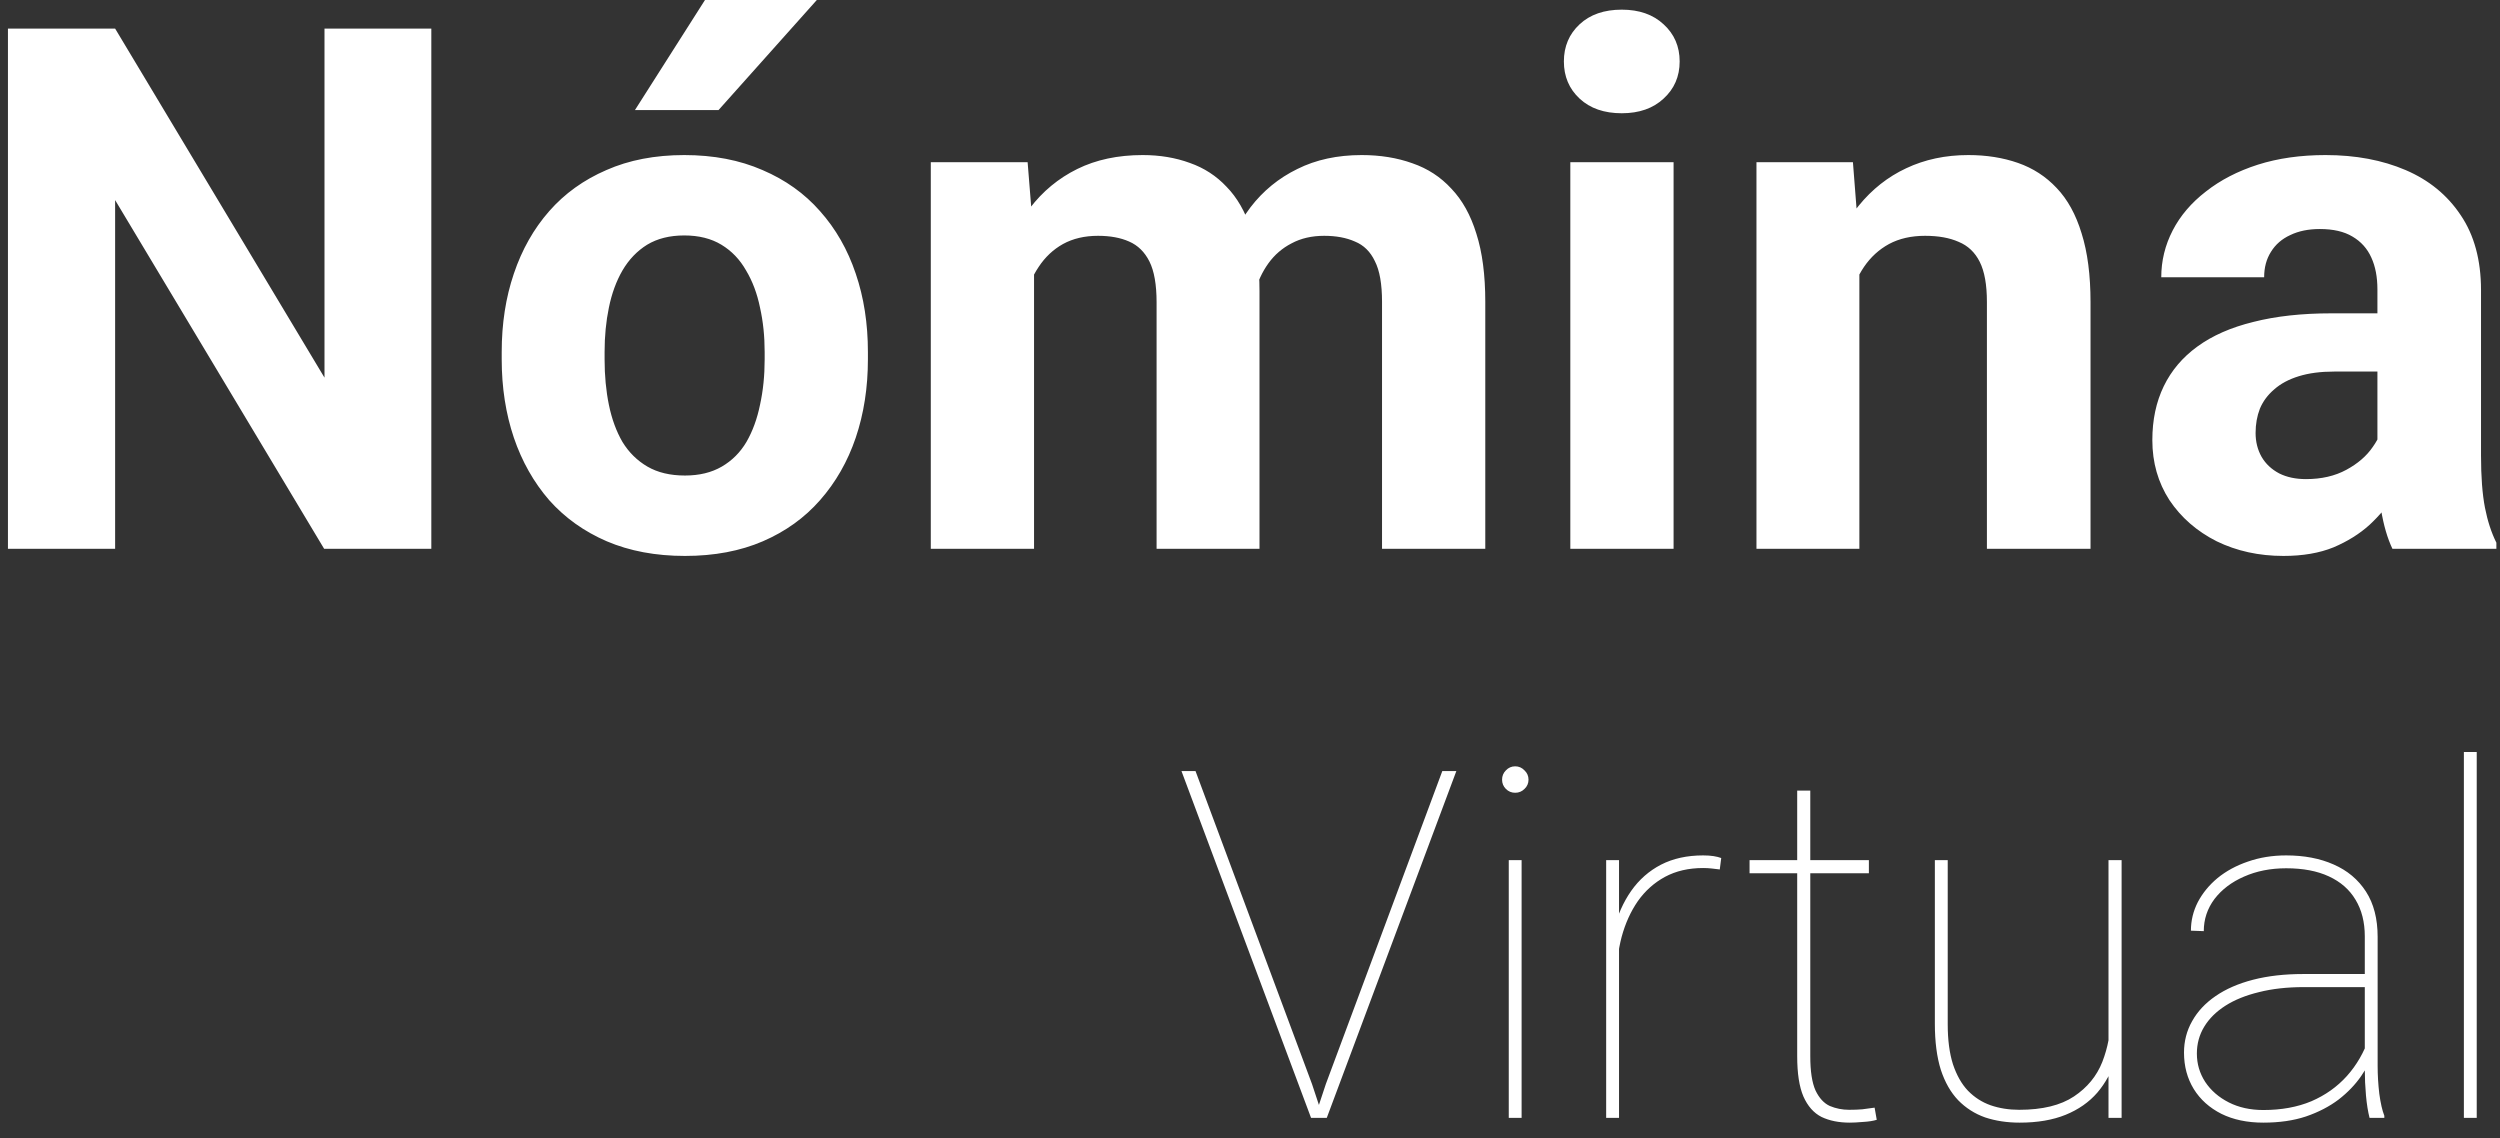 <svg width="123" height="56" viewBox="0 0 123 56" fill="none" xmlns="http://www.w3.org/2000/svg">
<rect x="0" y="0" width="123" height="56" fill="#333333" stroke="none"/>
<path d="M21.221 1.406V27H15.947L5.664 9.844V27H0.391V1.406H5.664L15.965 18.58V1.406H21.221ZM24.684 17.684V17.314C24.684 15.92 24.883 14.637 25.281 13.465C25.68 12.281 26.26 11.256 27.021 10.389C27.783 9.521 28.721 8.848 29.834 8.367C30.947 7.875 32.225 7.629 33.666 7.629C35.107 7.629 36.391 7.875 37.516 8.367C38.641 8.848 39.584 9.521 40.346 10.389C41.119 11.256 41.705 12.281 42.103 13.465C42.502 14.637 42.701 15.92 42.701 17.314V17.684C42.701 19.066 42.502 20.35 42.103 21.533C41.705 22.705 41.119 23.73 40.346 24.609C39.584 25.477 38.647 26.15 37.533 26.631C36.42 27.111 35.143 27.352 33.701 27.352C32.26 27.352 30.977 27.111 29.852 26.631C28.738 26.15 27.795 25.477 27.021 24.609C26.26 23.73 25.68 22.705 25.281 21.533C24.883 20.35 24.684 19.066 24.684 17.684ZM29.746 17.314V17.684C29.746 18.48 29.816 19.225 29.957 19.916C30.098 20.607 30.32 21.217 30.625 21.744C30.941 22.26 31.352 22.664 31.855 22.957C32.359 23.25 32.975 23.396 33.701 23.396C34.404 23.396 35.008 23.25 35.512 22.957C36.016 22.664 36.42 22.26 36.725 21.744C37.029 21.217 37.252 20.607 37.393 19.916C37.545 19.225 37.621 18.48 37.621 17.684V17.314C37.621 16.541 37.545 15.815 37.393 15.135C37.252 14.443 37.023 13.834 36.707 13.307C36.402 12.768 35.998 12.346 35.494 12.041C34.99 11.736 34.381 11.584 33.666 11.584C32.951 11.584 32.342 11.736 31.838 12.041C31.346 12.346 30.941 12.768 30.625 13.307C30.32 13.834 30.098 14.443 29.957 15.135C29.816 15.815 29.746 16.541 29.746 17.314ZM31.24 5.414L34.685 0H40.188L35.353 5.414H31.24ZM50.875 11.918V27H45.795V7.98H50.559L50.875 11.918ZM50.172 16.822H48.766C48.766 15.498 48.924 14.279 49.24 13.166C49.568 12.041 50.043 11.068 50.664 10.248C51.297 9.416 52.076 8.771 53.002 8.314C53.928 7.857 55 7.629 56.219 7.629C57.062 7.629 57.836 7.758 58.539 8.016C59.242 8.262 59.846 8.654 60.35 9.193C60.865 9.721 61.264 10.412 61.545 11.268C61.826 12.111 61.967 13.125 61.967 14.309V27H56.904V14.871C56.904 14.004 56.787 13.336 56.553 12.867C56.318 12.398 55.984 12.07 55.551 11.883C55.129 11.695 54.619 11.602 54.022 11.602C53.365 11.602 52.791 11.736 52.299 12.006C51.818 12.275 51.42 12.65 51.103 13.131C50.787 13.6 50.553 14.15 50.4 14.783C50.248 15.416 50.172 16.096 50.172 16.822ZM61.492 16.242L59.682 16.471C59.682 15.229 59.834 14.074 60.139 13.008C60.455 11.941 60.918 11.004 61.527 10.195C62.148 9.387 62.916 8.76 63.83 8.314C64.744 7.857 65.799 7.629 66.994 7.629C67.908 7.629 68.74 7.764 69.49 8.033C70.24 8.291 70.879 8.707 71.406 9.281C71.945 9.844 72.356 10.582 72.637 11.496C72.93 12.41 73.076 13.529 73.076 14.854V27H67.996V14.854C67.996 13.975 67.879 13.307 67.644 12.85C67.422 12.381 67.094 12.059 66.66 11.883C66.238 11.695 65.734 11.602 65.148 11.602C64.539 11.602 64.006 11.725 63.549 11.971C63.092 12.205 62.711 12.533 62.406 12.955C62.102 13.377 61.873 13.869 61.721 14.432C61.568 14.982 61.492 15.586 61.492 16.242ZM82.34 7.98V27H77.26V7.98H82.34ZM76.943 3.023C76.943 2.285 77.201 1.676 77.717 1.195C78.232 0.715 78.924 0.475 79.791 0.475C80.647 0.475 81.332 0.715 81.848 1.195C82.375 1.676 82.639 2.285 82.639 3.023C82.639 3.762 82.375 4.371 81.848 4.852C81.332 5.332 80.647 5.572 79.791 5.572C78.924 5.572 78.232 5.332 77.717 4.852C77.201 4.371 76.943 3.762 76.943 3.023ZM91.481 12.041V27H86.418V7.98H91.164L91.481 12.041ZM90.742 16.822H89.371C89.371 15.416 89.553 14.15 89.916 13.025C90.279 11.889 90.789 10.922 91.445 10.125C92.102 9.316 92.881 8.701 93.783 8.279C94.697 7.846 95.717 7.629 96.842 7.629C97.732 7.629 98.547 7.758 99.285 8.016C100.023 8.273 100.656 8.684 101.184 9.246C101.723 9.809 102.133 10.553 102.414 11.479C102.707 12.404 102.854 13.535 102.854 14.871V27H97.756V14.854C97.756 14.01 97.639 13.354 97.404 12.885C97.17 12.416 96.824 12.088 96.367 11.9C95.922 11.701 95.371 11.602 94.715 11.602C94.035 11.602 93.443 11.736 92.939 12.006C92.447 12.275 92.037 12.65 91.709 13.131C91.393 13.6 91.152 14.15 90.988 14.783C90.824 15.416 90.742 16.096 90.742 16.822ZM116.969 22.711V14.238C116.969 13.629 116.869 13.107 116.67 12.674C116.471 12.229 116.16 11.883 115.738 11.637C115.328 11.391 114.795 11.268 114.139 11.268C113.576 11.268 113.09 11.367 112.68 11.566C112.27 11.754 111.953 12.029 111.73 12.393C111.508 12.744 111.396 13.16 111.396 13.641H106.334C106.334 12.832 106.521 12.065 106.896 11.338C107.271 10.611 107.816 9.973 108.531 9.422C109.246 8.859 110.096 8.42 111.08 8.104C112.076 7.787 113.189 7.629 114.42 7.629C115.896 7.629 117.209 7.875 118.357 8.367C119.506 8.859 120.408 9.598 121.064 10.582C121.732 11.566 122.066 12.797 122.066 14.273V22.412C122.066 23.455 122.131 24.311 122.26 24.979C122.389 25.635 122.576 26.209 122.822 26.701V27H117.707C117.461 26.484 117.273 25.84 117.145 25.066C117.027 24.281 116.969 23.496 116.969 22.711ZM117.637 15.416L117.672 18.281H114.842C114.174 18.281 113.594 18.357 113.102 18.51C112.609 18.662 112.205 18.879 111.889 19.16C111.572 19.43 111.338 19.746 111.186 20.109C111.045 20.473 110.975 20.871 110.975 21.305C110.975 21.738 111.074 22.131 111.273 22.482C111.473 22.822 111.76 23.092 112.135 23.291C112.51 23.479 112.949 23.572 113.453 23.572C114.215 23.572 114.877 23.42 115.439 23.115C116.002 22.811 116.436 22.436 116.74 21.99C117.057 21.545 117.221 21.123 117.232 20.725L118.568 22.869C118.381 23.35 118.123 23.848 117.795 24.363C117.479 24.879 117.074 25.365 116.582 25.822C116.09 26.268 115.498 26.637 114.807 26.93C114.115 27.211 113.295 27.352 112.346 27.352C111.139 27.352 110.043 27.111 109.059 26.631C108.086 26.139 107.312 25.465 106.738 24.609C106.176 23.742 105.895 22.758 105.895 21.656C105.895 20.66 106.082 19.775 106.457 19.002C106.832 18.229 107.383 17.578 108.109 17.051C108.848 16.512 109.768 16.107 110.869 15.838C111.971 15.557 113.248 15.416 114.701 15.416H117.637ZM65.231 53.336L70.961 37.938H71.652L65.277 55H64.68L65.231 53.336ZM58.82 37.938L64.551 53.336L65.102 55H64.504L58.129 37.938H58.82ZM74.863 42.32V55H74.231V42.32H74.863ZM73.902 38.359C73.902 38.18 73.965 38.027 74.09 37.902C74.215 37.77 74.367 37.703 74.547 37.703C74.727 37.703 74.879 37.77 75.004 37.902C75.137 38.027 75.203 38.18 75.203 38.359C75.203 38.539 75.137 38.691 75.004 38.816C74.879 38.941 74.727 39.004 74.547 39.004C74.367 39.004 74.215 38.941 74.09 38.816C73.965 38.691 73.902 38.539 73.902 38.359ZM79.656 44.523V55H79.023V42.32H79.656V44.523ZM84.684 42.215L84.613 42.777C84.488 42.762 84.356 42.746 84.215 42.73C84.082 42.715 83.941 42.707 83.793 42.707C83.082 42.707 82.457 42.852 81.918 43.141C81.387 43.43 80.941 43.828 80.582 44.336C80.231 44.844 79.965 45.43 79.785 46.094C79.613 46.75 79.527 47.453 79.527 48.203L79.106 48.238C79.106 47.348 79.199 46.527 79.387 45.777C79.582 45.027 79.871 44.379 80.254 43.832C80.644 43.277 81.133 42.848 81.719 42.543C82.312 42.238 83.004 42.086 83.793 42.086C83.988 42.086 84.16 42.098 84.309 42.121C84.457 42.145 84.582 42.176 84.684 42.215ZM91.949 42.32V42.965H86.078V42.32H91.949ZM88.422 38.898H89.066V51.965C89.066 52.707 89.152 53.27 89.324 53.652C89.504 54.027 89.738 54.281 90.027 54.414C90.324 54.539 90.641 54.602 90.977 54.602C91.219 54.602 91.434 54.594 91.621 54.578C91.809 54.555 92.012 54.527 92.231 54.496L92.336 55.094C92.164 55.148 91.941 55.184 91.668 55.199C91.394 55.223 91.176 55.234 91.012 55.234C90.473 55.234 90.008 55.141 89.617 54.953C89.234 54.758 88.938 54.422 88.727 53.945C88.523 53.469 88.422 52.809 88.422 51.965V38.898ZM103.738 52.07V42.32H104.383V55H103.738V52.07ZM103.844 50.043L104.383 50.02C104.383 50.77 104.285 51.461 104.09 52.094C103.895 52.727 103.594 53.281 103.188 53.758C102.781 54.227 102.262 54.59 101.629 54.848C100.996 55.105 100.242 55.234 99.367 55.234C98.75 55.234 98.184 55.148 97.668 54.977C97.16 54.797 96.719 54.516 96.344 54.133C95.977 53.75 95.691 53.25 95.488 52.633C95.293 52.008 95.195 51.254 95.195 50.371V42.32H95.828V50.395C95.828 51.168 95.914 51.824 96.086 52.363C96.266 52.902 96.512 53.336 96.824 53.664C97.144 53.992 97.516 54.23 97.938 54.379C98.367 54.527 98.836 54.602 99.344 54.602C100.484 54.602 101.383 54.383 102.039 53.945C102.695 53.508 103.16 52.941 103.434 52.246C103.707 51.543 103.844 50.809 103.844 50.043ZM116.348 52.621V46.07C116.348 45.367 116.195 44.766 115.891 44.266C115.594 43.766 115.156 43.383 114.578 43.117C114.008 42.852 113.309 42.719 112.48 42.719C111.715 42.719 111.023 42.855 110.406 43.129C109.797 43.395 109.312 43.762 108.953 44.23C108.602 44.699 108.426 45.227 108.426 45.812L107.793 45.789C107.793 45.297 107.906 44.828 108.133 44.383C108.367 43.938 108.691 43.543 109.105 43.199C109.527 42.855 110.023 42.586 110.594 42.391C111.172 42.188 111.801 42.086 112.48 42.086C113.363 42.086 114.141 42.234 114.812 42.531C115.492 42.828 116.023 43.273 116.406 43.867C116.789 44.461 116.98 45.203 116.98 46.094V52.445C116.98 52.898 117.008 53.355 117.062 53.816C117.125 54.277 117.207 54.637 117.309 54.895V55H116.582C116.504 54.695 116.445 54.328 116.406 53.898C116.367 53.461 116.348 53.035 116.348 52.621ZM116.629 47.922L116.652 48.566H113.348C112.527 48.566 111.793 48.648 111.145 48.812C110.496 48.969 109.945 49.191 109.492 49.48C109.039 49.77 108.691 50.113 108.449 50.512C108.207 50.91 108.086 51.352 108.086 51.836C108.086 52.344 108.223 52.809 108.496 53.23C108.777 53.652 109.164 53.988 109.656 54.238C110.148 54.488 110.715 54.613 111.355 54.613C112.246 54.613 113.035 54.469 113.723 54.18C114.41 53.883 114.992 53.469 115.469 52.938C115.945 52.406 116.309 51.777 116.559 51.051L116.84 51.637C116.691 52.074 116.469 52.508 116.172 52.938C115.883 53.359 115.512 53.746 115.059 54.098C114.605 54.441 114.07 54.719 113.453 54.93C112.844 55.133 112.145 55.234 111.355 55.234C110.566 55.234 109.879 55.09 109.293 54.801C108.707 54.504 108.254 54.098 107.934 53.582C107.613 53.059 107.453 52.461 107.453 51.789C107.453 51.227 107.586 50.711 107.852 50.242C108.117 49.766 108.5 49.355 109 49.012C109.508 48.66 110.125 48.391 110.852 48.203C111.578 48.016 112.398 47.922 113.312 47.922H116.629ZM121.855 37V55H121.223V37H121.855Z" fill="white"/>
</svg>
